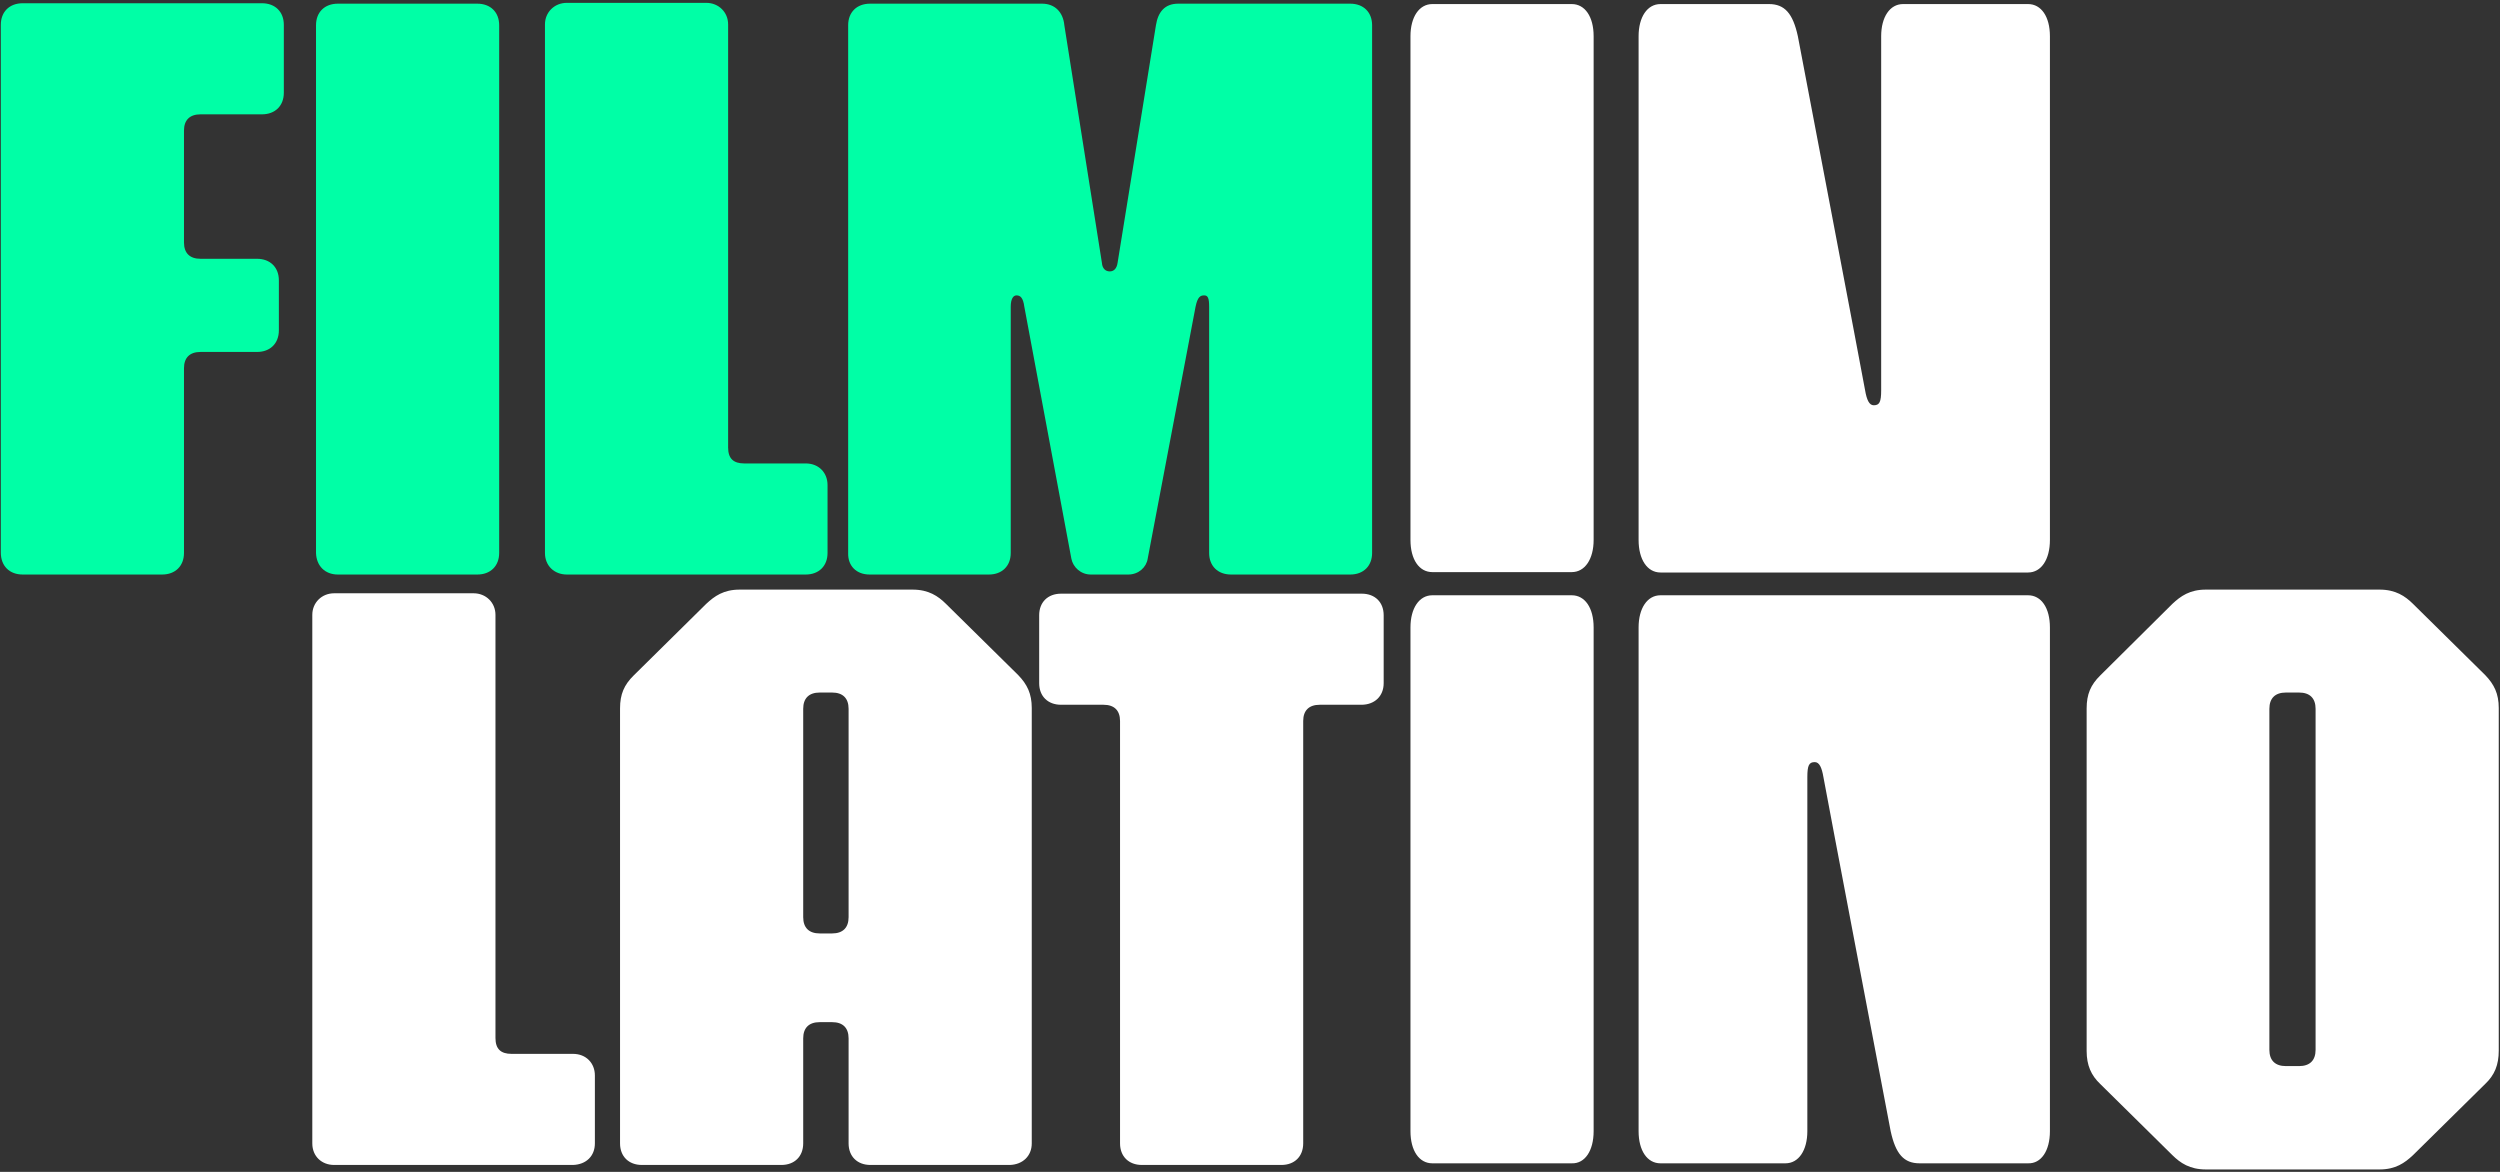 <svg width="64" height="30" viewBox="0 0 64 30" fill="none" xmlns="http://www.w3.org/2000/svg">
<rect x="0" y="0" width="64" height="30" fill="#333333" stroke="none"/>
<path fill-rule="evenodd" clip-rule="evenodd" d="M40.797 28.958V16.062C40.797 15.562 40.575 15.239 40.237 15.239H36.668C36.33 15.239 36.108 15.573 36.108 16.062V28.958C36.108 29.458 36.33 29.781 36.668 29.781H40.237C40.575 29.792 40.797 29.458 40.797 28.958ZM52.478 28.958V16.062C52.478 15.562 52.256 15.239 51.918 15.239H42.508C42.17 15.239 41.948 15.573 41.948 16.062V28.958C41.948 29.458 42.17 29.781 42.508 29.781H45.708C46.046 29.781 46.268 29.448 46.268 28.958V19.896C46.268 19.594 46.31 19.51 46.458 19.51C46.574 19.51 46.638 19.646 46.68 19.896C46.722 20.146 48.401 28.958 48.401 28.958C48.528 29.542 48.739 29.781 49.141 29.781H51.918C52.256 29.792 52.478 29.458 52.478 28.958Z" fill="white"/>
<path fill-rule="evenodd" clip-rule="evenodd" d="M15.229 29.271V27.531C15.229 27.219 15.007 26.979 14.669 26.979H13.096C12.821 26.979 12.684 26.854 12.684 26.573V15.74C12.684 15.427 12.441 15.188 12.124 15.188H8.554C8.238 15.188 7.995 15.427 7.995 15.74V29.271C7.995 29.604 8.238 29.823 8.554 29.823H14.669C15.007 29.812 15.229 29.594 15.229 29.271ZM21.724 23.479C21.724 23.75 21.576 23.896 21.302 23.896H20.985C20.71 23.896 20.562 23.75 20.562 23.479V18.146C20.562 17.875 20.71 17.729 20.985 17.729H21.302C21.576 17.729 21.724 17.875 21.724 18.146V23.479ZM26.413 29.271V18.125C26.413 17.76 26.297 17.521 26.065 17.281L24.216 15.458C24.016 15.26 23.773 15.094 23.361 15.094H18.936C18.524 15.094 18.292 15.26 18.08 15.458L16.222 17.292C15.979 17.531 15.873 17.771 15.873 18.135V29.271C15.873 29.604 16.095 29.823 16.433 29.823H20.003C20.34 29.823 20.562 29.604 20.562 29.271V26.583C20.562 26.312 20.71 26.167 20.985 26.167H21.302C21.576 26.167 21.724 26.312 21.724 26.583V29.271C21.724 29.604 21.946 29.823 22.284 29.823H25.853C26.181 29.812 26.413 29.594 26.413 29.271ZM35.422 17.49V15.75C35.422 15.417 35.2 15.198 34.862 15.198H27.163C26.825 15.198 26.603 15.417 26.603 15.75V17.49C26.603 17.823 26.825 18.042 27.163 18.042H28.251C28.525 18.042 28.673 18.188 28.673 18.458V29.271C28.673 29.604 28.895 29.823 29.233 29.823H32.803C33.141 29.823 33.362 29.604 33.362 29.271V18.458C33.362 18.188 33.51 18.042 33.785 18.042H34.851C35.189 18.042 35.422 17.823 35.422 17.49ZM59.279 26.875C59.279 27.146 59.131 27.292 58.857 27.292H58.519C58.244 27.292 58.096 27.146 58.096 26.875V18.146C58.096 17.875 58.244 17.729 58.519 17.729H58.857C59.131 17.729 59.279 17.875 59.279 18.146V26.875ZM63.968 26.896V18.125C63.968 17.76 63.852 17.521 63.62 17.281L61.772 15.458C61.571 15.26 61.328 15.094 60.916 15.094H56.47C56.058 15.094 55.826 15.26 55.614 15.458L53.766 17.292C53.523 17.531 53.418 17.771 53.418 18.135V26.906C53.418 27.271 53.534 27.531 53.766 27.75L55.614 29.573C55.815 29.771 56.058 29.938 56.47 29.938H60.916C61.328 29.938 61.56 29.771 61.772 29.573L63.62 27.75C63.863 27.521 63.968 27.26 63.968 26.896Z" fill="white"/>
<path fill-rule="evenodd" clip-rule="evenodd" d="M40.797 13.823V0.927C40.797 0.427 40.575 0.104 40.237 0.104H36.668C36.33 0.104 36.108 0.437 36.108 0.927V13.823C36.108 14.323 36.33 14.646 36.668 14.646H40.237C40.575 14.646 40.797 14.312 40.797 13.823L37.573 11.329L40.797 13.823ZM52.478 13.823V0.927C52.478 0.427 52.256 0.104 51.918 0.104H48.718C48.38 0.104 48.158 0.437 48.158 0.927V9.989C48.158 10.291 48.116 10.375 47.968 10.375C47.852 10.375 47.789 10.239 47.746 9.989C47.704 9.739 46.025 0.927 46.025 0.927C45.898 0.344 45.687 0.104 45.286 0.104H42.508C42.17 0.104 41.948 0.437 41.948 0.927V13.823C41.948 14.323 42.17 14.656 42.508 14.656H51.918C52.256 14.656 52.478 14.323 52.478 13.823Z" fill="white"/>
<path fill-rule="evenodd" clip-rule="evenodd" d="M0.581 14.708H4.15C4.488 14.708 4.71 14.489 4.71 14.156V9.427C4.71 9.156 4.858 9.01 5.133 9.01H6.579C6.917 9.01 7.139 8.791 7.139 8.458V7.177C7.139 6.844 6.917 6.625 6.579 6.625H5.133C4.858 6.625 4.71 6.479 4.71 6.208V3.344C4.71 3.073 4.858 2.927 5.133 2.927H6.706C7.044 2.927 7.266 2.708 7.266 2.375V0.635C7.266 0.302 7.044 0.083 6.706 0.083H0.581C0.243 0.083 0.021 0.302 0.021 0.635V14.146C0.021 14.489 0.243 14.708 0.581 14.708ZM8.649 14.708H12.219C12.557 14.708 12.779 14.489 12.779 14.156V0.646C12.779 0.312 12.557 0.094 12.219 0.094H8.649C8.311 0.094 8.09 0.312 8.09 0.646V14.156C8.1 14.489 8.322 14.708 8.649 14.708ZM13.951 14.156C13.951 14.489 14.194 14.708 14.511 14.708H20.626C20.964 14.708 21.185 14.489 21.185 14.156V12.416C21.185 12.104 20.964 11.864 20.626 11.864H19.052C18.777 11.864 18.64 11.739 18.64 11.458V0.625C18.64 0.312 18.397 0.073 18.08 0.073H14.511C14.194 0.073 13.951 0.312 13.951 0.625V14.156ZM22.263 14.708H25.315C25.653 14.708 25.875 14.489 25.875 14.156V7.854C25.875 7.635 25.948 7.562 26.022 7.562C26.117 7.562 26.191 7.614 26.223 7.854L27.427 14.302C27.469 14.521 27.67 14.708 27.923 14.708H28.884C29.148 14.708 29.349 14.521 29.381 14.302L30.606 7.854C30.659 7.594 30.733 7.562 30.828 7.562C30.923 7.562 30.954 7.635 30.954 7.854V14.156C30.954 14.489 31.176 14.708 31.514 14.708H34.566C34.904 14.708 35.126 14.489 35.126 14.156V0.646C35.126 0.312 34.904 0.094 34.566 0.094H30.162C29.814 0.094 29.645 0.312 29.592 0.646L28.61 6.729C28.589 6.875 28.515 6.948 28.409 6.948C28.303 6.948 28.219 6.875 28.209 6.729L27.247 0.646C27.216 0.312 27.005 0.094 26.677 0.094H22.273C21.935 0.094 21.713 0.312 21.713 0.646V14.156C21.703 14.489 21.925 14.708 22.263 14.708Z" fill="#00FFA6"/>
</svg>
